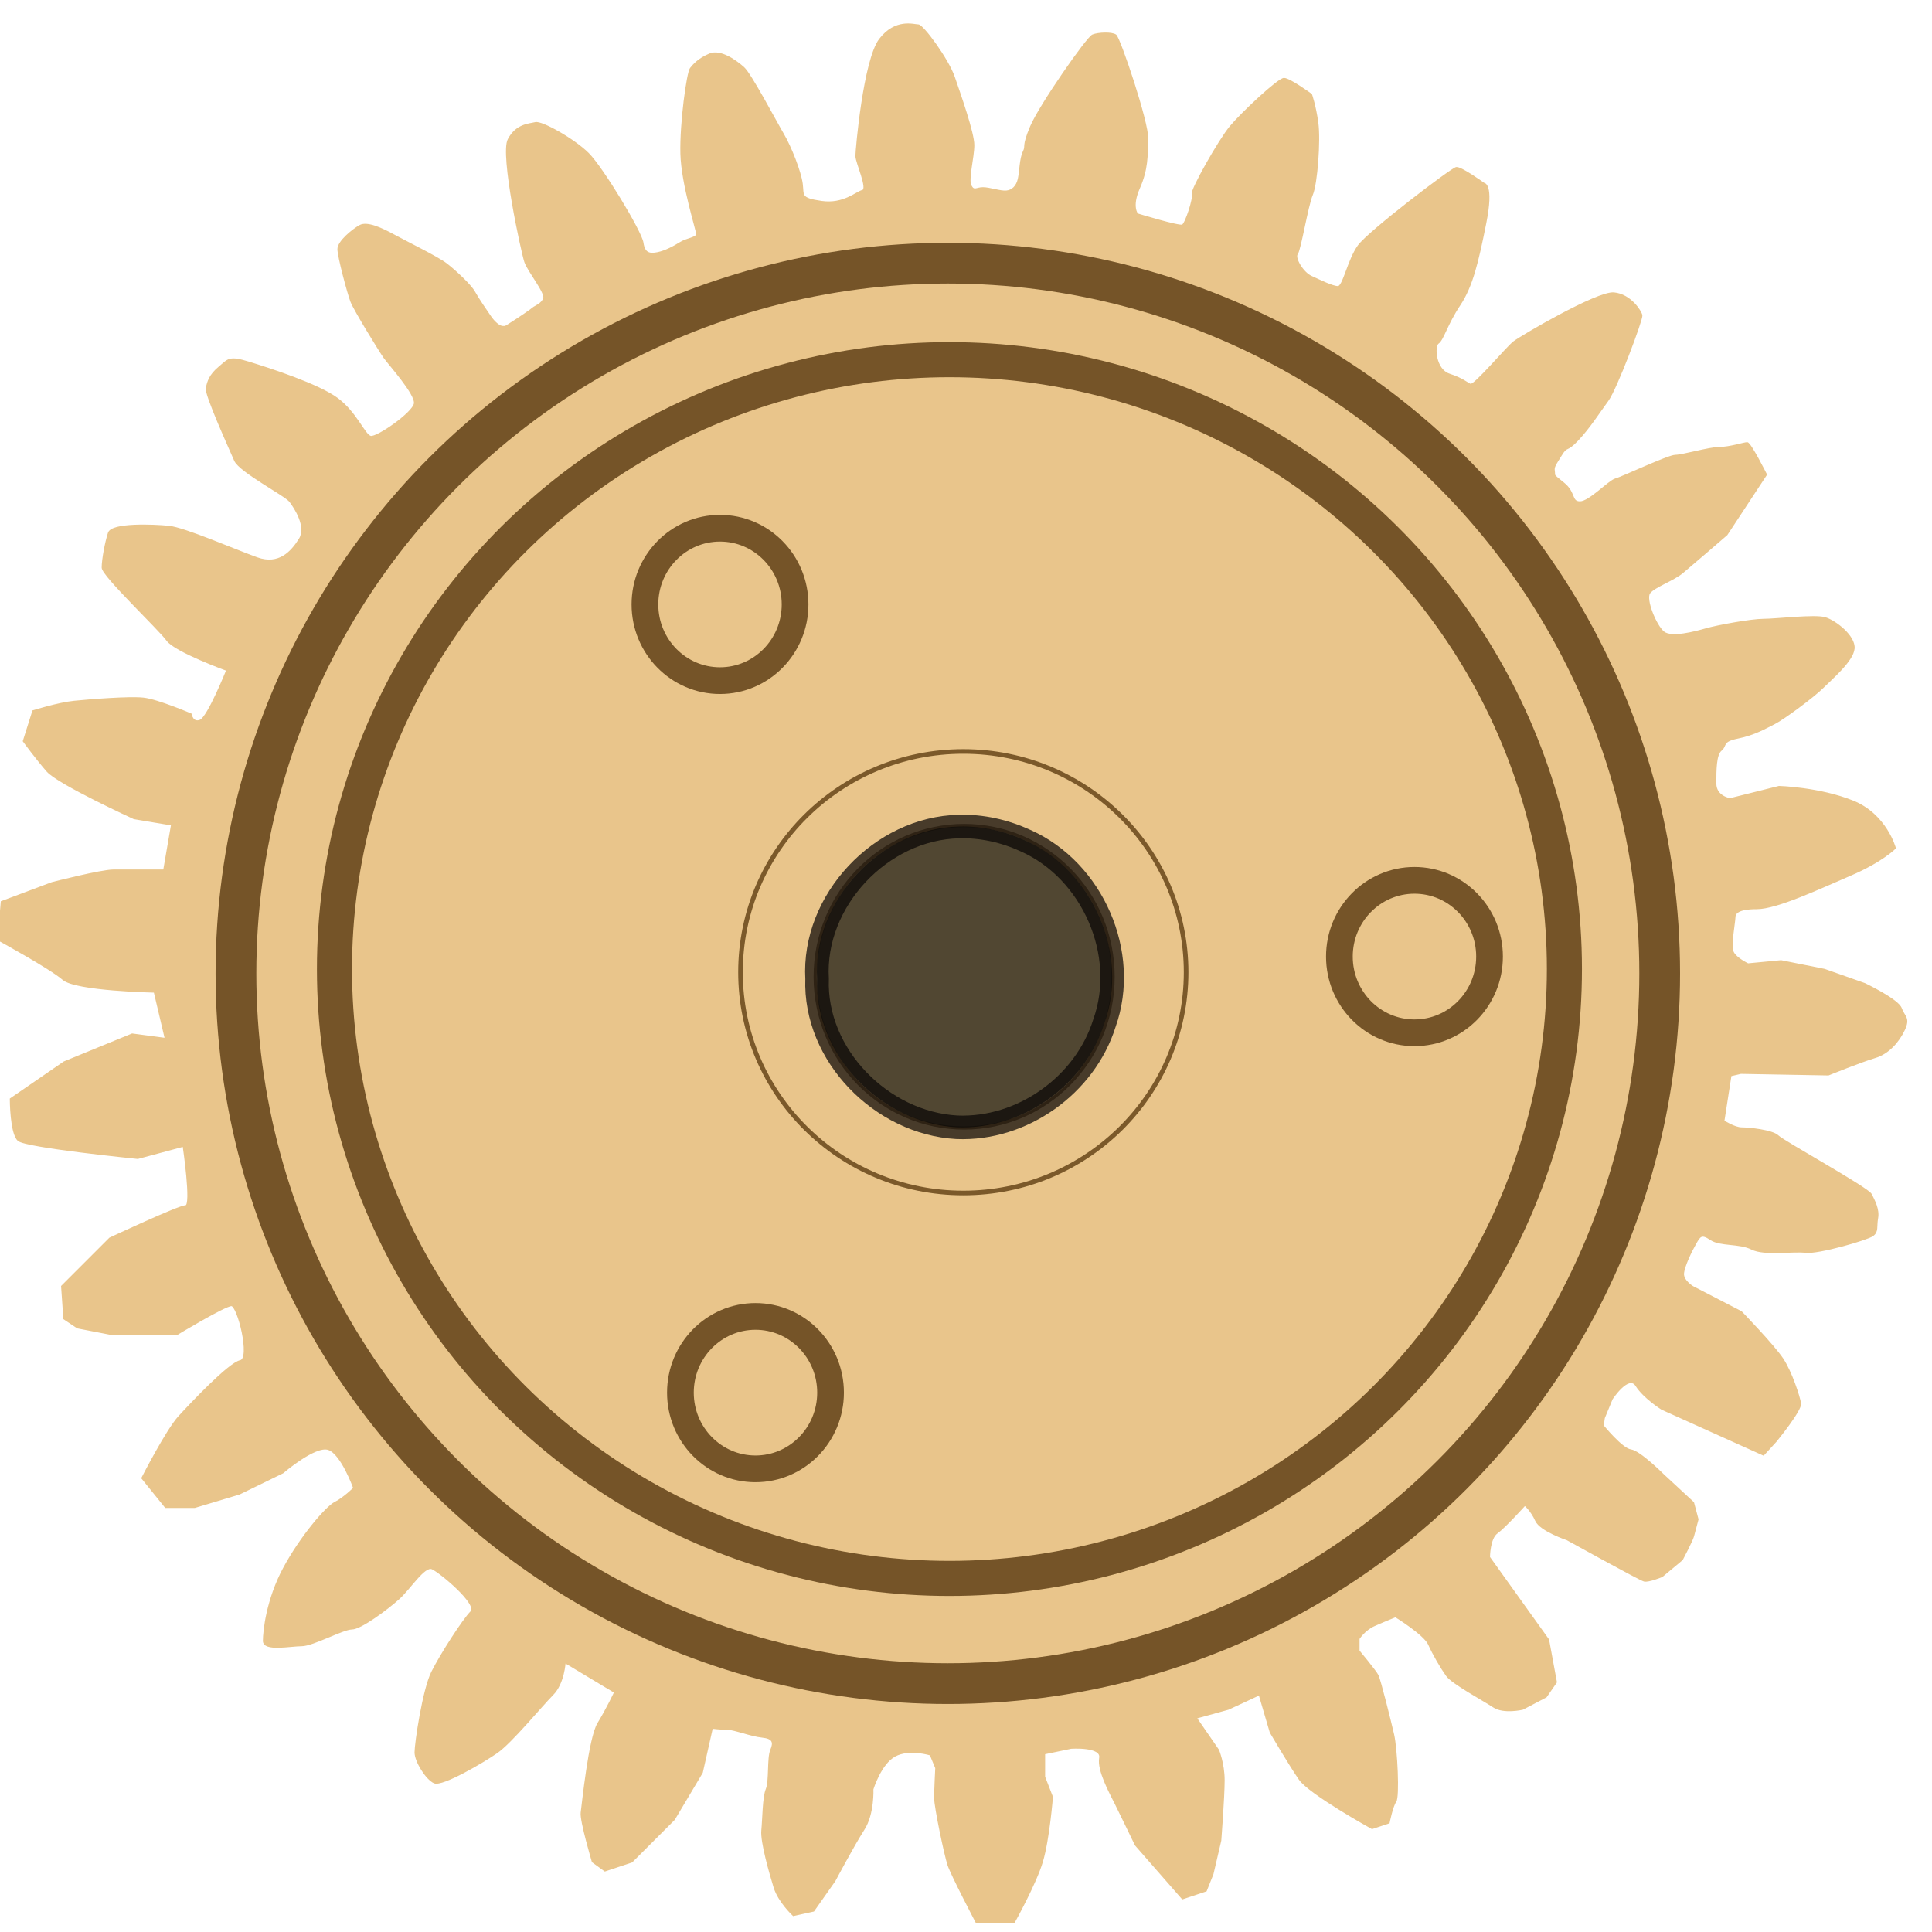 <?xml version="1.0" encoding="UTF-8" standalone="no"?>
<!-- Created with Inkscape (http://www.inkscape.org/) -->

<svg
   version="1.1"
   id="svg2"
   width="1122"
   height="1122"
   viewBox="0 0 1122 1122"
   sodipodi:docname="gear1.svg"
   inkscape:export-filename="D:\projects\portfolio\portfolio\src\assets\gear1.png"
   inkscape:export-xdpi="96"
   inkscape:export-ydpi="96"
   inkscape:version="1.1 (c68e22c387, 2021-05-23)"
   xmlns:inkscape="http://www.inkscape.org/namespaces/inkscape"
   xmlns:sodipodi="http://sodipodi.sourceforge.net/DTD/sodipodi-0.dtd"
   xmlns="http://www.w3.org/2000/svg"
   xmlns:svg="http://www.w3.org/2000/svg">
  <defs
     id="defs6" />
  <sodipodi:namedview
     id="namedview4"
     pagecolor="#ffffff"
     bordercolor="#666666"
     borderopacity="1.0"
     inkscape:pageshadow="2"
     inkscape:pageopacity="0"
     inkscape:pagecheckerboard="0"
     showgrid="false"
     width="7891.333px"
     inkscape:zoom="0.27299999"
     inkscape:cx="-137.36264"
     inkscape:cy="272.89378"
     inkscape:window-width="1920"
     inkscape:window-height="1001"
     inkscape:window-x="-9"
     inkscape:window-y="-9"
     inkscape:window-maximized="1"
     inkscape:current-layer="g8" />
  <g
     inkscape:groupmode="layer"
     inkscape:label="Image"
     id="g8">
    <g
       id="g34743-9"
       transform="translate(1191.178,-1474.669)">
      <g
         id="g50770-0">
        <path
           style="fill:#e9c58b;fill-opacity:1;stroke:#e9c58b;stroke-width:1px;stroke-linecap:butt;stroke-linejoin:miter;stroke-opacity:1"
           d="m -1101.413,2050.645 c 0,0 -45.788,-0.916 -53.114,-7.326 -7.326,-6.41 -37.546,-22.894 -37.546,-22.894 l 1.831,-21.978 29.304,-10.989 c 0,0 28.388,-7.326 35.714,-7.326 7.326,0 29.304,0 29.304,0 l 4.579,-26.557 -21.978,-3.663 c 0,0 -43.956,-20.146 -50.366,-27.473 -6.41,-7.326 -13.736,-17.399 -13.736,-17.399 l 5.495,-17.399 c 0,0 14.652,-4.579 23.81,-5.495 9.158,-0.916 32.051,-2.747 40.293,-1.831 8.242,0.916 27.473,9.158 27.473,9.158 0,0 0.916,5.495 5.495,3.663 4.579,-1.832 15.568,-29.304 15.568,-29.304 0,0 -30.22,-10.989 -34.798,-17.399 -4.579,-6.41 -37.546,-37.546 -37.546,-42.125 0,-4.579 1.831,-14.652 3.663,-20.146 1.831,-5.495 25.641,-4.579 34.798,-3.663 9.158,0.916 38.462,13.736 51.282,18.315 12.82,4.579 20.146,-3.663 24.725,-10.989 4.579,-7.326 -2.747,-18.315 -5.495,-21.978 -2.747,-3.663 -29.304,-17.399 -32.051,-23.81 -2.747,-6.41 -17.399,-38.462 -16.484,-42.124 0.916,-3.663 1.831,-7.326 7.326,-11.905 5.495,-4.579 5.495,-6.41 17.399,-2.747 11.905,3.663 40.293,12.82 51.282,21.062 10.989,8.242 15.568,21.062 19.231,21.978 3.663,0.916 24.725,-13.736 25.641,-19.231 0.916,-5.495 -14.881,-22.894 -17.628,-26.786 -2.747,-3.892 -17.399,-27.701 -19.231,-32.509 -1.831,-4.808 -7.555,-26.099 -7.555,-30.449 0,-4.35 8.471,-11.218 12.592,-13.507 4.121,-2.289 12.592,1.603 19.689,5.495 7.097,3.892 25.412,12.82 30.449,16.712 5.037,3.892 13.965,12.134 16.255,16.255 2.289,4.121 7.326,11.447 9.386,14.423 2.06,2.976 4.808,5.495 6.868,5.723 2.06,0.229 1.831,0 5.495,-2.289 3.663,-2.289 11.447,-7.555 12.363,-8.471 0.916,-0.916 5.266,-2.289 6.41,-5.723 1.145,-3.434 -9.158,-15.797 -10.989,-21.291 -1.831,-5.495 -14.194,-62.271 -9.615,-70.971 4.579,-8.7 11.905,-8.7 15.568,-9.615 3.663,-0.916 22.436,9.615 30.678,17.857 8.242,8.242 30.678,45.33 31.593,51.74 0.916,6.41 4.121,6.868 8.7,5.952 4.579,-0.916 9.615,-3.663 13.278,-5.952 3.663,-2.289 9.615,-2.747 9.615,-5.037 0,-2.289 -8.7,-28.846 -9.158,-46.703 -0.458,-17.857 3.663,-47.161 5.495,-49.451 1.831,-2.289 4.579,-5.495 10.989,-8.242 6.41,-2.747 15.568,4.121 19.689,7.784 4.121,3.663 18.315,30.678 22.894,38.462 4.579,7.784 10.073,21.978 10.989,28.846 0.916,6.868 -1.374,8.7 11.447,10.531 12.821,1.831 20.147,-5.495 23.81,-6.41 3.663,-0.916 -3.663,-16.483 -3.663,-20.146 0,-3.663 4.579,-55.861 13.736,-67.766 9.158,-11.905 19.683,-8.204 22.273,-8.204 2.59,0 17.16,19.75 20.721,30.11 3.561,10.361 11.332,32.377 11.332,39.499 0,7.123 -3.561,20.074 -1.619,23.635 1.943,3.561 3.238,1.295 7.123,1.295 3.885,0 10.037,2.266 13.598,1.943 3.561,-0.324 6.152,-2.914 7.123,-7.123 0.971,-4.209 0.971,-11.979 2.914,-15.865 1.943,-3.885 -0.971,-2.266 4.209,-14.569 5.18,-12.303 32.7,-51.803 35.938,-53.098 3.238,-1.295 11.008,-1.619 13.274,0 2.266,1.619 18.778,50.508 18.455,60.221 -0.324,9.713 0,17.483 -4.856,28.491 -4.856,11.008 -0.971,15.217 -0.971,15.217 0,0 24.282,7.447 26.225,6.475 1.943,-0.971 6.799,-15.864 5.828,-18.131 -0.971,-2.266 15.541,-31.405 22.016,-39.176 6.475,-7.77 27.844,-27.844 31.082,-27.844 3.238,0 15.794,9.174 15.794,9.174 0,0 2.289,6.41 3.663,16.483 1.374,10.073 -0.458,35.257 -3.205,41.667 -2.747,6.41 -6.868,32.051 -8.7,34.341 -1.831,2.289 3.205,10.989 8.242,13.278 5.037,2.289 12.363,5.952 15.568,5.952 3.205,0 5.952,-15.568 11.905,-23.809 5.952,-8.242 54.029,-44.872 56.776,-45.33 2.747,-0.458 16.026,9.158 16.026,9.158 0,0 5.495,0 0.916,22.894 -4.579,22.894 -7.784,36.63 -15.11,47.619 -7.326,10.989 -9.615,20.146 -12.363,21.978 -2.747,1.831 -1.831,15.568 6.41,18.315 8.242,2.747 10.073,5.037 12.363,5.952 2.289,0.916 21.062,-21.52 25.183,-24.725 4.121,-3.205 48.535,-29.304 58.15,-28.388 9.615,0.916 15.568,10.531 16.026,12.821 0.458,2.289 -14.652,42.582 -19.689,49.45 -5.037,6.868 -10.531,15.568 -17.399,22.894 -6.868,7.326 -5.952,2.747 -9.615,8.7 -3.663,5.952 -4.579,6.868 -4.121,9.615 0.458,2.747 -1.374,1.374 5.495,6.868 6.868,5.495 4.121,10.989 9.615,10.989 5.495,0 16.941,-12.363 20.604,-13.278 3.663,-0.916 30.678,-13.736 34.798,-13.736 4.121,0 19.689,-4.579 25.641,-4.579 5.952,0 14.194,-2.747 16.026,-2.747 1.831,0 10.989,18.315 10.989,18.315 l -22.894,34.798 c 0,0 -20.146,17.399 -25.641,21.978 -5.495,4.579 -16.483,8.242 -19.231,11.905 -2.747,3.663 3.663,19.231 8.242,22.894 4.579,3.663 18.315,0 24.725,-1.831 6.41,-1.831 26.099,-5.495 33.425,-5.495 7.326,0 29.762,-2.747 35.714,-0.916 5.952,1.831 17.209,10.564 16.561,17.687 -0.648,7.123 -12.951,17.483 -18.131,22.664 -5.18,5.18 -22.664,18.131 -27.844,20.721 -5.18,2.59 -11.656,6.475 -21.369,8.418 -9.713,1.943 -6.475,4.533 -9.713,7.123 -3.238,2.59 -3.238,11.656 -3.238,19.426 0,7.77 8.418,9.065 8.418,9.065 l 28.491,-7.123 c 0,0 23.311,0.647 42.737,8.418 19.426,7.77 24.606,27.196 24.606,27.196 0,0 -7.77,7.77 -25.901,15.541 -18.131,7.77 -42.737,19.426 -54.393,19.426 -11.656,0 -12.881,3.141 -12.881,5.431 0,2.289 -2.747,16.483 -0.916,20.146 1.831,3.663 8.7,6.868 8.7,6.868 l 19.231,-1.831 25.183,5.037 23.352,8.242 c 0,0 19.231,9.158 21.062,14.194 1.831,5.037 5.037,5.495 1.831,12.363 -3.205,6.868 -9.158,13.736 -16.941,16.026 -7.784,2.289 -27.015,10.073 -27.015,10.073 l -50.824,-0.916 -5.952,1.374 -4.121,26.557 c 0,0 6.41,4.121 10.531,4.121 4.121,0 17.857,1.374 21.062,4.579 3.205,3.205 52.198,30.22 54.029,33.883 1.831,3.663 4.579,8.7 3.663,13.736 -0.916,5.037 0.458,7.784 -2.747,10.073 -3.205,2.289 -31.593,10.531 -38.919,9.615 -7.326,-0.916 -23.809,1.831 -31.136,-1.831 -7.326,-3.663 -18.315,-1.831 -23.809,-5.495 -5.495,-3.663 -6.407,-2.193 -8.997,2.34 -2.59,4.533 -6.799,13.274 -7.123,17.483 -0.324,4.209 5.504,7.77 5.504,7.77 l 28.168,14.569 c 0,0 18.779,19.426 23.959,27.197 5.18,7.77 9.713,22.016 10.361,25.901 0.647,3.885 -14.246,22.016 -14.246,22.016 l -7.123,7.771 -58.926,-26.549 c 0,0 -10.361,-6.475 -14.893,-13.598 -4.533,-7.123 -14.246,7.77 -14.246,7.77 l -4.533,11.008 -0.647,4.533 c 0,0 11.008,13.598 16.188,14.246 5.18,0.648 18.779,14.246 18.779,14.246 l 17.483,16.188 2.59,9.713 c 0,0 -1.943,7.123 -2.59,9.713 -0.647,2.59 -6.475,13.598 -6.475,13.598 l -11.656,9.713 c 0,0 -7.77,3.238 -10.361,2.59 -2.59,-0.648 -44.68,-23.959 -44.68,-23.959 0,0 -15.541,-5.18 -18.131,-11.008 -2.59,-5.828 -6.475,-9.065 -6.475,-9.065 0,0 -11.656,12.951 -16.188,16.188 -4.533,3.238 -4.533,14.246 -4.533,14.246 l 34.319,47.917 4.533,24.606 -5.828,8.418 -13.598,7.123 c 0,0 -11.008,2.59 -16.836,-1.295 -5.828,-3.885 -23.959,-13.598 -27.196,-18.131 -3.238,-4.533 -7.77,-12.303 -10.361,-18.131 -2.59,-5.828 -19.426,-16.188 -19.426,-16.188 0,0 -6.475,2.59 -12.303,5.18 -5.828,2.59 -9.066,7.77 -9.066,7.77 v 7.123 c 0,0 9.713,11.656 11.008,14.246 1.295,2.59 7.123,25.901 9.066,34.319 1.943,8.418 3.238,36.262 1.295,38.852 -1.943,2.59 -3.885,12.303 -3.885,12.303 l -9.713,3.238 c 0,0 -36.262,-20.073 -42.09,-28.491 -5.828,-8.418 -16.836,-27.197 -16.836,-27.197 l -6.475,-22.016 -18.131,8.418 -18.779,5.18 12.951,18.779 c 0,0 3.238,7.77 3.238,17.483 0,9.713 -1.943,34.967 -1.943,34.967 l -4.533,19.426 -3.885,9.713 -13.598,4.533 -27.196,-31.082 c 0,0 -8.418,-17.483 -11.656,-23.959 -3.238,-6.475 -10.361,-19.426 -9.066,-26.549 1.295,-7.123 -16.836,-5.828 -16.836,-5.828 l -15.541,3.238 v 13.598 l 4.533,11.656 c 0,0 -1.943,24.606 -5.828,37.557 -3.885,12.951 -16.188,34.967 -16.188,34.967 h -22.016 c 0,0 -14.246,-27.196 -16.188,-33.024 -1.943,-5.828 -7.77,-33.672 -7.77,-38.852 0,-5.18 0.648,-17.483 0.648,-17.483 l -3.238,-7.77 c 0,0 -12.303,-3.885 -20.721,0.648 -8.418,4.533 -12.951,19.426 -12.951,19.426 0,0 0.648,14.246 -5.18,23.311 -5.828,9.065 -16.836,29.787 -16.836,29.787 l -12.303,17.483 -11.656,2.59 c 0,0 -8.418,-7.77 -11.008,-16.188 -2.59,-8.418 -7.77,-26.549 -7.123,-33.024 0.648,-6.475 0.648,-19.426 2.59,-23.959 1.943,-4.533 0.648,-18.131 2.59,-22.664 1.943,-4.533 1.295,-7.123 -5.18,-7.77 -6.475,-0.648 -16.188,-4.533 -20.074,-4.533 -3.885,0 -9.065,-0.647 -9.065,-0.647 l -5.828,25.901 -16.188,27.196 -24.606,24.606 -15.541,5.18 -7.123,-5.18 c 0,0 -7.123,-23.959 -6.475,-28.491 0.648,-4.533 4.533,-43.385 9.713,-51.803 5.18,-8.418 9.713,-18.131 9.713,-18.131 l -29.139,-17.483 c 0,0 -0.648,12.303 -7.123,18.779 -6.475,6.475 -23.959,27.844 -32.377,33.672 -8.418,5.828 -31.729,19.426 -36.262,17.483 -4.533,-1.943 -11.008,-12.303 -11.008,-17.483 0,-5.18 4.533,-36.262 9.713,-46.622 5.18,-10.361 18.131,-30.434 22.664,-34.967 4.533,-4.533 -18.131,-23.311 -22.664,-25.254 -4.533,-1.943 -12.951,11.656 -19.426,17.483 -6.475,5.828 -22.016,17.483 -27.196,17.483 -5.18,0 -22.664,9.713 -29.139,9.713 -6.475,0 -22.016,3.238 -22.016,-2.59 0,-5.828 1.943,-23.959 11.656,-42.09 9.713,-18.131 24.606,-35.614 29.787,-38.205 5.18,-2.59 11.008,-8.418 11.008,-8.418 0,0 -7.123,-20.074 -14.893,-22.664 -7.77,-2.59 -26.549,13.598 -26.549,13.598 l -25.254,12.303 -25.901,7.77 h -16.836 l -13.598,-16.836 c 0,0 14.246,-27.844 21.369,-35.614 7.123,-7.77 29.139,-31.082 35.614,-32.377 6.475,-1.295 -1.295,-32.377 -5.18,-32.377 -3.885,0 -31.729,16.836 -31.729,16.836 h -37.557 l -20.074,-3.885 -7.77,-5.18 -1.295,-18.778 27.844,-27.844 c 0,0 40.147,-18.779 44.032,-18.779 3.885,0 -1.295,-34.967 -1.295,-34.967 l -26.549,7.123 c 0,0 -64.753,-6.475 -69.286,-10.361 -4.533,-3.885 -4.533,-23.959 -4.533,-23.959 l 31.082,-21.369 39.5,-16.188 19.426,2.59 z"
           id="path867-3" />
        <g
           id="g34732-3"
           transform="translate(-1548.901,-339.078)">
          <ellipse
             style="opacity:0.709;fill:#000000;fill-opacity:0;stroke:#4e2e04;stroke-width:2.674;stroke-miterlimit:4;stroke-dasharray:none;stroke-opacity:1"
             id="path9141-3"
             cx="917.157"
             cy="2378.362"
             rx="129.391"
             ry="128.207" />
          <ellipse
             style="opacity:0.709;fill:#000000;fill-opacity:0;stroke:#6c4b1f;stroke-width:1.81;stroke-miterlimit:4;stroke-dasharray:none;stroke-opacity:1"
             id="path9141-2-8"
             cx="917.64"
             cy="2380.981"
             rx="86.524"
             ry="87.844" />
          <ellipse
             style="opacity:0.709;fill:#000000;fill-opacity:0;stroke:#462600;stroke-width:15.512;stroke-miterlimit:4;stroke-dasharray:none;stroke-opacity:1"
             id="path9141-2-6-0"
             cx="1179.167"
             cy="2369.268"
             rx="43.596"
             ry="44.261" />
          <ellipse
             style="opacity:0.709;fill:#000000;fill-opacity:0;stroke:#462600;stroke-width:15.512;stroke-miterlimit:4;stroke-dasharray:none;stroke-opacity:1"
             id="path9141-2-6-3-4"
             cx="775.86"
             cy="2164.762"
             rx="43.596"
             ry="44.261" />
          <ellipse
             style="opacity:0.709;fill:#000000;fill-opacity:0;stroke:#462600;stroke-width:15.512;stroke-miterlimit:4;stroke-dasharray:none;stroke-opacity:1"
             id="path9141-2-6-9-1"
             cx="796.466"
             cy="2622.512"
             rx="43.596"
             ry="44.261" />
          <ellipse
             style="opacity:0.709;fill:#000000;fill-opacity:0;stroke:#462600;stroke-width:20.372;stroke-miterlimit:4;stroke-dasharray:none;stroke-opacity:1"
             id="path9141-2-6-5-7"
             cx="909.105"
             cy="2376.516"
             rx="357.141"
             ry="353.887" />
          <ellipse
             style="opacity:0.709;fill:#000000;fill-opacity:0;stroke:#462600;stroke-width:23.663;stroke-miterlimit:4;stroke-dasharray:none;stroke-opacity:1"
             id="path9141-2-6-5-8-0"
             cx="908.166"
             cy="2379.039"
             rx="413.417"
             ry="412.464" />
          <path
             style="opacity:0.709;fill:#13140f;fill-opacity:1;stroke:#060403;stroke-width:13.672;stroke-miterlimit:4;stroke-dasharray:none;stroke-opacity:1"
             d="m 909.706,2289.856 c -45.263,0.915 -85.041,42.994 -82.411,88.403 -1.626,44.382 37.501,83.808 81.146,86.228 37.876,1.626 74.443,-24.368 85.743,-60.499 14.341,-40.251 -6.902,-88.623 -45.78,-105.933 -12.055,-5.565 -25.399,-8.591 -38.698,-8.2 z"
             id="path34804-5"
             transform="translate(4.944,3.913)" />
        </g>
      </g>
    </g>
    <ellipse
       style="opacity:0.709;fill:#b88b4c;fill-opacity:1;stroke:#b88b4c;stroke-width:1;stroke-miterlimit:4;stroke-dasharray:none;stroke-opacity:1"
       id="path99790"
       cx="1999.584"
       cy="1508.106"
       rx="9.065"
       ry="11.008" />
    <circle
       id="path112508"
       style="fill:#b88b4c;stroke:#b88b4c"
       cx="1413.461"
       cy="2650.183"
       r="0.231" />
    <circle
       id="path112510"
       style="fill:#000000;stroke:#000000"
       cx="1413.461"
       cy="2650.183"
       r="0.231" />
  </g>
</svg>

